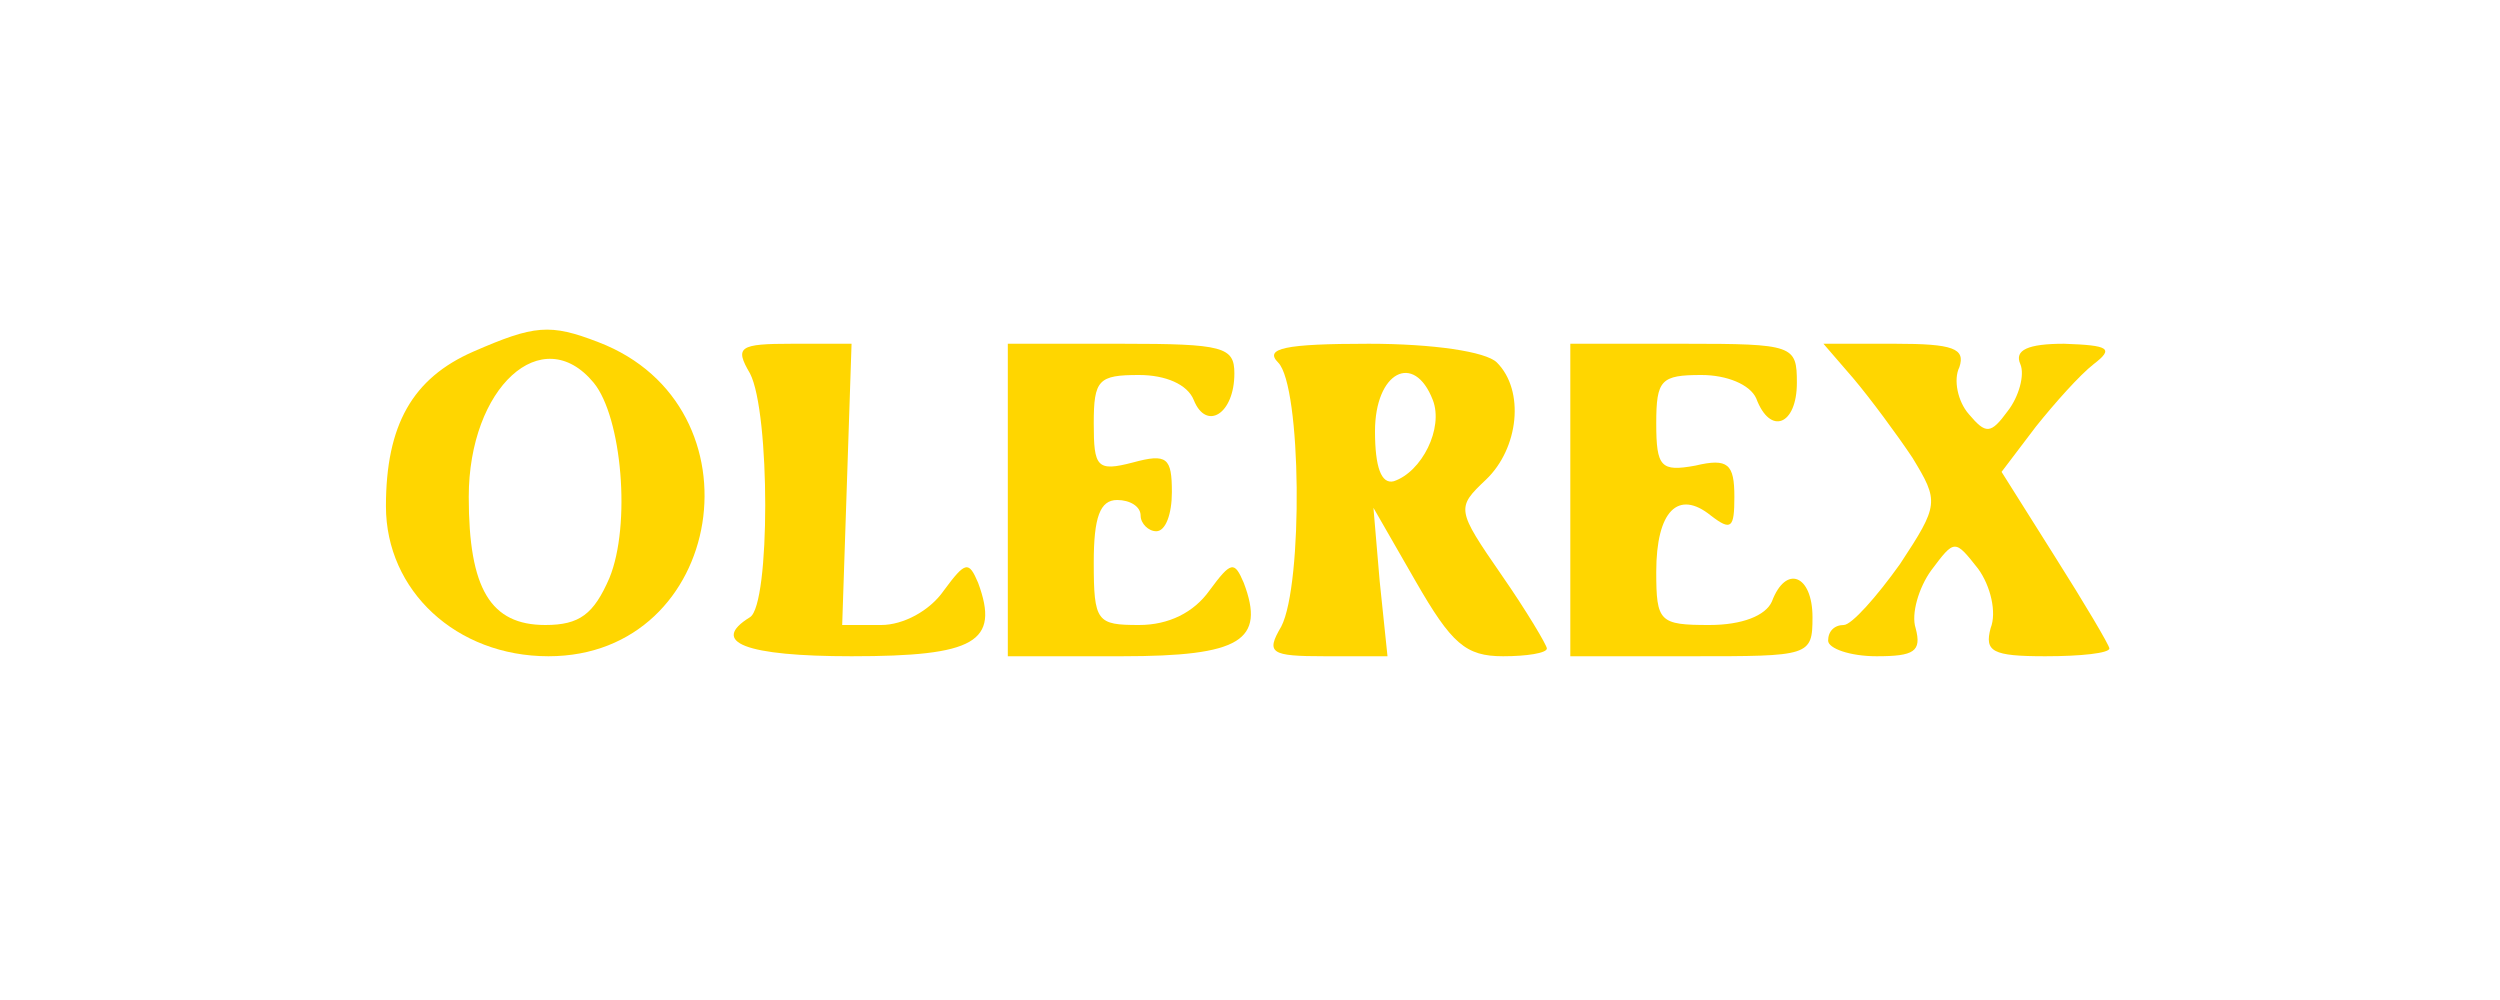 <?xml version="1.0" standalone="no"?>
<!DOCTYPE svg PUBLIC "-//W3C//DTD SVG 20010904//EN"
 "http://www.w3.org/TR/2001/REC-SVG-20010904/DTD/svg10.dtd">
<svg version="1.0" xmlns="http://www.w3.org/2000/svg"
 width="160pt" height="64pt" viewBox="0 0 160 64"
 preserveAspectRatio="xMidYMid meet">

<g transform="translate(0,64) scale(0.1,-0.1)"
fill="#ffd600" stroke="none">
<path d="M303 415 c-39 -17 -56 -47 -56 -99 0 -54 45 -96 104 -96 113 0 139
160 32 201 -31 12 -41 11 -80 -6z m77 -20 c18 -22 24 -91 10 -125 -10 -23 -19
-30 -41 -30 -35 0 -49 23 -49 82 0 70 47 113 80 73z"/>
<path d="M480 401 c13 -25 13 -148 0 -156 -26 -16 -3 -25 65 -25 79 0 95 9 81
47 -6 14 -8 14 -22 -5 -9 -13 -26 -22 -40 -22 l-25 0 3 90 3 90 -38 0 c-34 0
-37 -2 -27 -19z"/>
<path d="M645 320 l0 -100 73 0 c76 0 92 10 78 47 -6 14 -8 14 -22 -5 -10 -14
-26 -22 -45 -22 -27 0 -29 2 -29 40 0 29 4 40 15 40 8 0 15 -4 15 -10 0 -5 5
-10 10 -10 6 0 10 11 10 25 0 22 -3 25 -25 19 -23 -6 -25 -3 -25 25 0 28 3 31
29 31 17 0 31 -6 35 -16 8 -20 26 -9 26 17 0 17 -7 19 -72 19 l-73 0 0 -100z"/>
<path d="M818 408 c15 -15 16 -142 2 -169 -10 -17 -7 -19 28 -19 l40 0 -5 48
-4 47 27 -47 c23 -40 32 -48 56 -48 15 0 28 2 28 5 0 2 -13 24 -29 47 -29 42
-29 43 -10 61 21 20 25 57 7 75 -7 7 -41 12 -82 12 -54 0 -67 -3 -58 -12z m99
-24 c7 -18 -7 -46 -25 -52 -8 -2 -12 9 -12 32 0 38 25 51 37 20z"/>
<path d="M1005 320 l0 -100 78 0 c75 0 77 0 77 25 0 27 -17 34 -26 10 -4 -9
-19 -15 -40 -15 -32 0 -34 2 -34 34 0 39 14 53 35 36 13 -10 15 -8 15 12 0 21
-4 25 -25 20 -22 -4 -25 -1 -25 27 0 28 3 31 29 31 16 0 31 -6 35 -15 9 -24
26 -17 26 10 0 24 -2 25 -72 25 l-73 0 0 -100z"/>
<path d="M1186 398 c11 -13 28 -36 38 -51 17 -28 17 -30 -8 -68 -15 -21 -31
-39 -36 -39 -6 0 -10 -4 -10 -10 0 -5 14 -10 31 -10 24 0 29 3 25 18 -3 9 2
26 10 37 15 20 15 20 30 1 8 -11 12 -28 8 -38 -4 -15 1 -18 35 -18 23 0 41 2
41 5 0 2 -16 29 -35 59 l-34 54 22 29 c12 15 28 33 37 40 13 10 10 12 -19 13
-23 0 -32 -4 -28 -13 3 -7 -1 -21 -8 -30 -11 -15 -14 -15 -25 -2 -7 8 -10 22
-6 30 4 12 -4 15 -41 15 l-46 0 19 -22z"/>
</g>
</svg>
